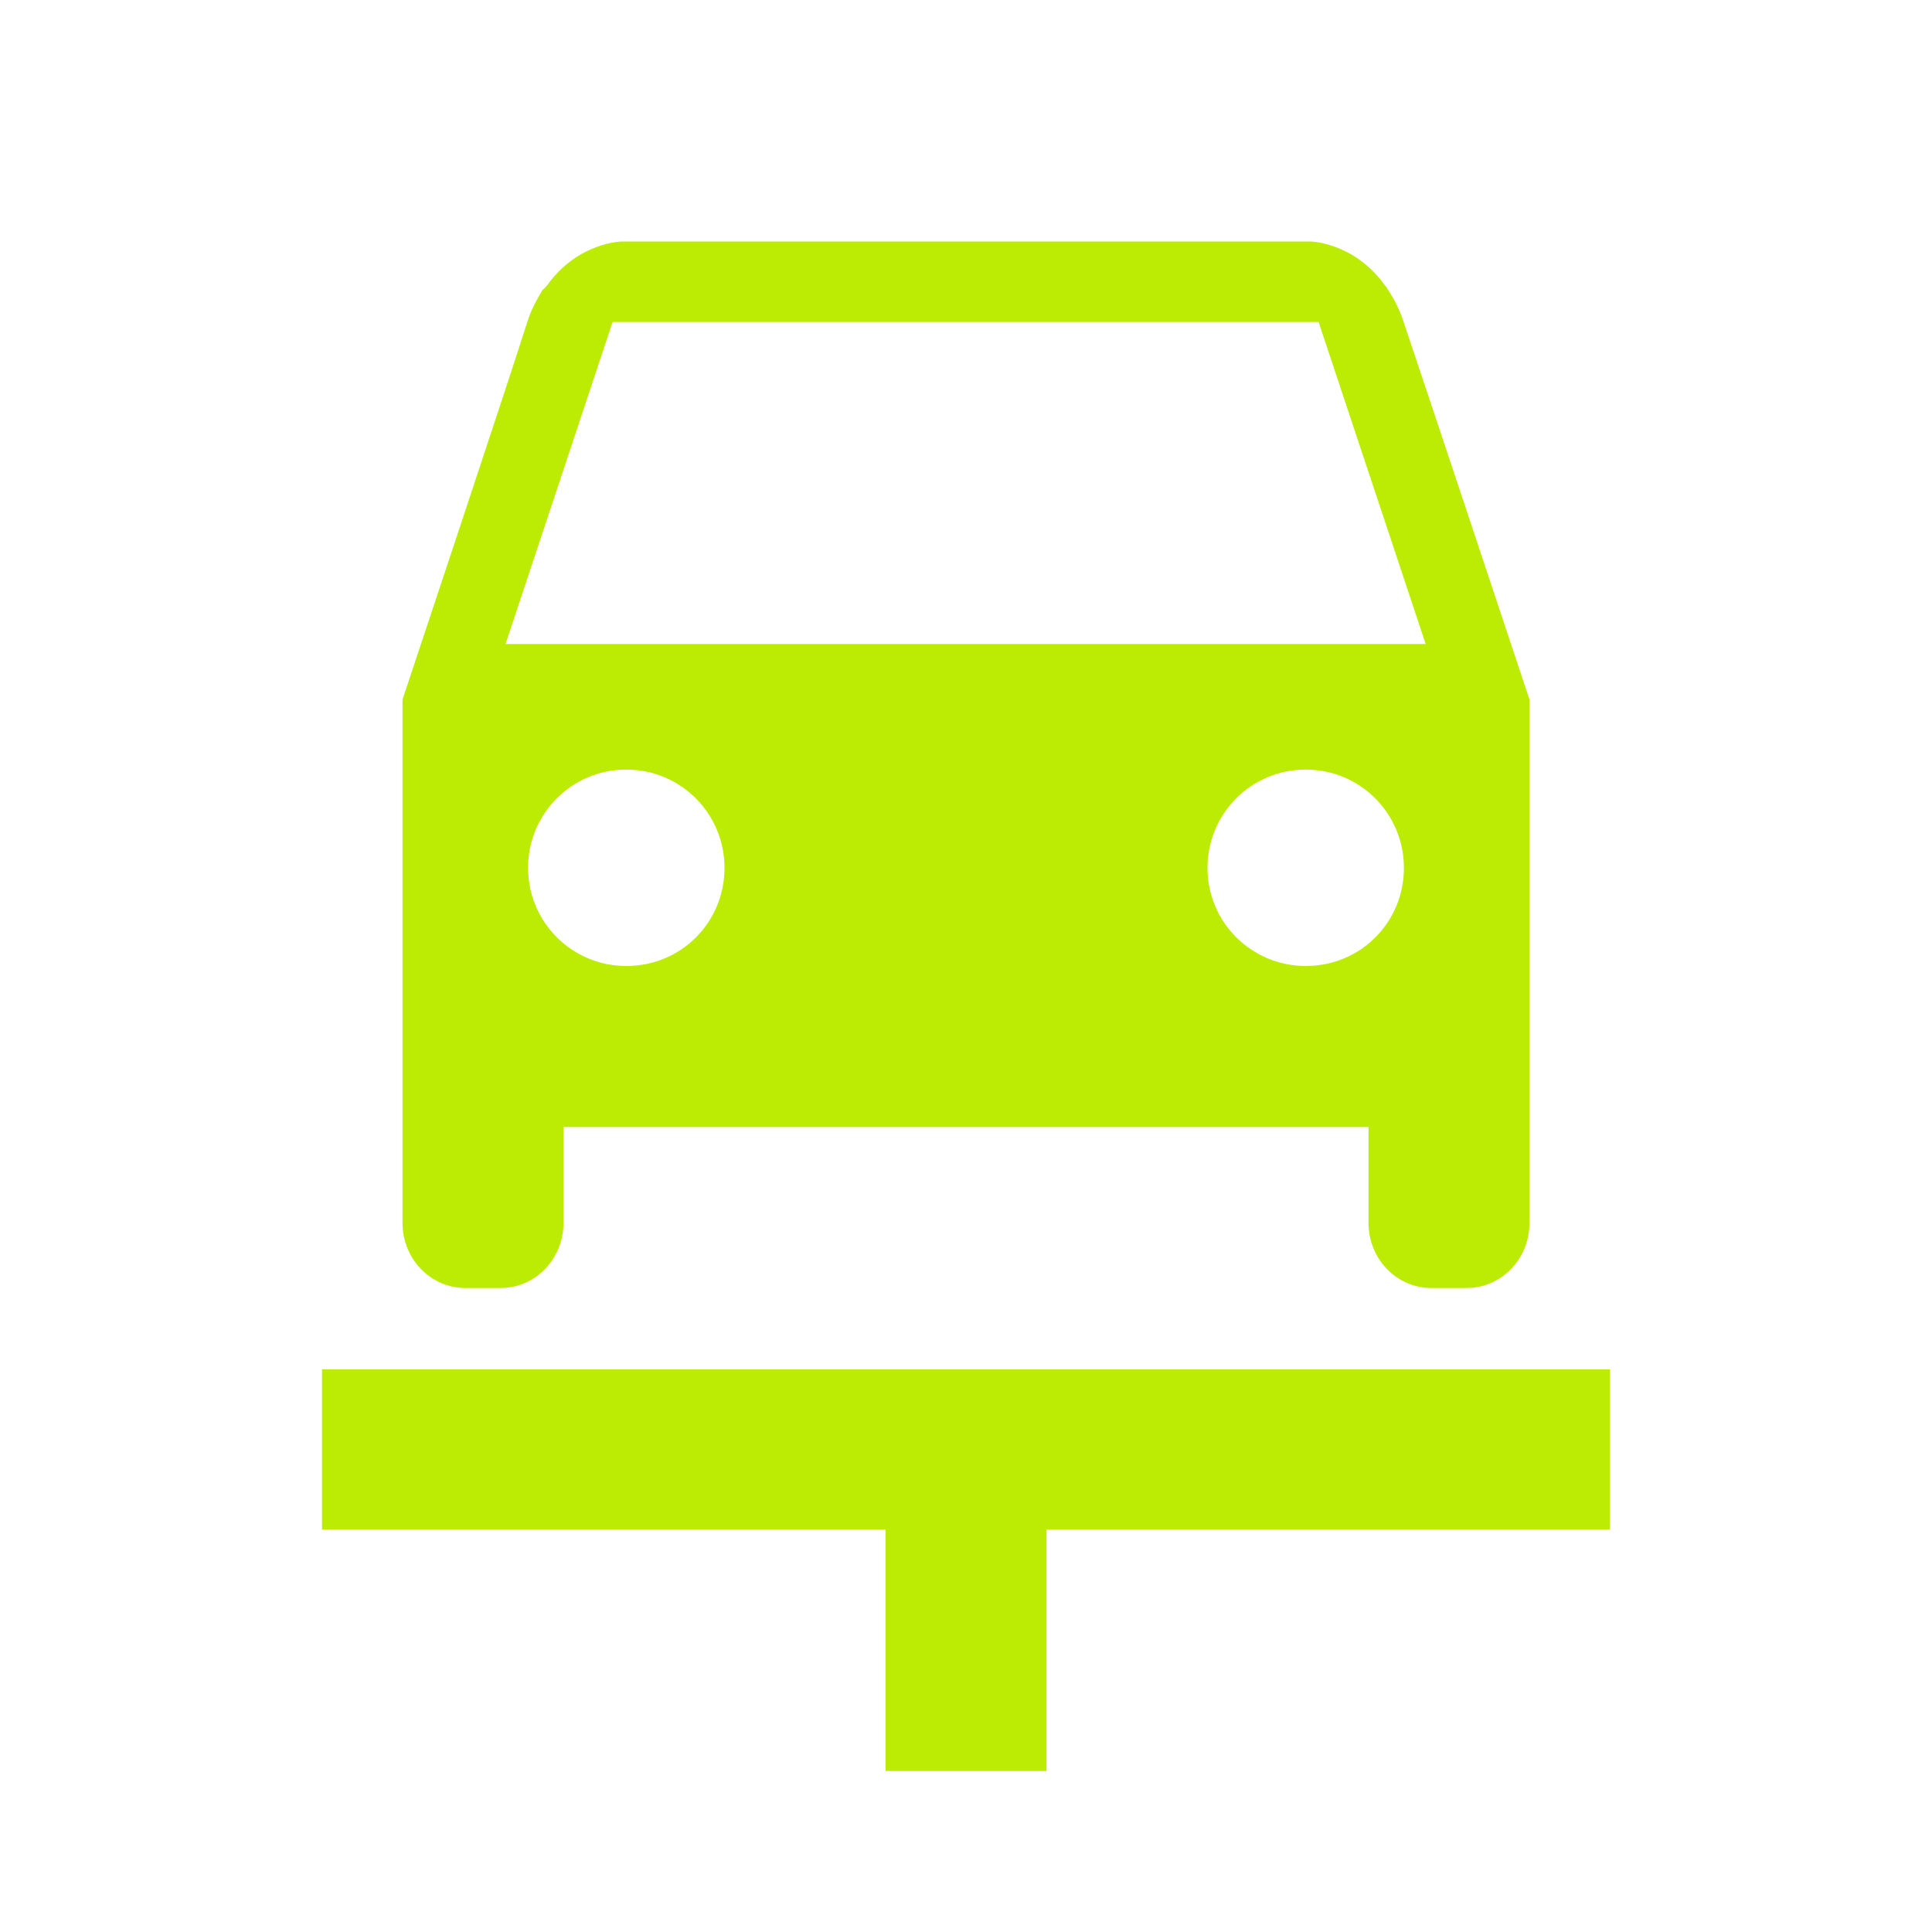 <?xml version="1.0" standalone="no"?><!DOCTYPE svg PUBLIC "-//W3C//DTD SVG 1.1//EN" "http://www.w3.org/Graphics/SVG/1.1/DTD/svg11.dtd"><svg t="1710608199743" class="icon" viewBox="0 0 1024 1024" version="1.1" xmlns="http://www.w3.org/2000/svg" p-id="16705" xmlns:xlink="http://www.w3.org/1999/xlink" width="64" height="64"><path d="M692.053 512c29.013 0 52.053-23.04 52.053-52.053 0-28.587-23.04-52.053-52.053-52.053-29.013 0-52.053 23.467-52.053 52.053 0 29.013 23.467 52.053 52.053 52.053z m-412.16-52.053c0 28.587 23.04 52.053 52.053 52.053 29.013 0 52.053-23.04 52.053-52.053 0-28.587-23.04-52.053-52.053-52.053-29.013 0-52.053 23.467-52.053 52.053zM324.693 170.667L267.947 341.333h487.68l-56.747-170.667H324.693z m369.92-42.667s23.04 0.427 39.253 23.04c0.853 0.853 1.28 1.707 2.133 2.987 2.987 4.693 5.973 10.24 8.107 17.067 9.387 27.733 66.56 199.68 66.56 199.68v277.333c0 19.2-14.933 34.56-33.28 34.56h-18.773c-18.347 0-33.28-15.36-33.28-34.56V597.333H298.667v50.773c0 19.2-14.933 34.56-33.28 34.56h-18.773c-18.347 0-33.28-15.36-33.28-34.56v-277.333S270.507 199.253 279.467 170.667c2.133-6.827 5.12-11.947 8.107-17.067 1.28-0.853 1.707-1.707 2.56-2.56 16.213-22.613 39.253-23.04 39.253-23.04h365.227zM170.667 725.76h682.667V810.667h-298.667v128h-85.333v-128H170.667v-84.907z" p-id="16706" fill="#BCEC03"></path></svg>